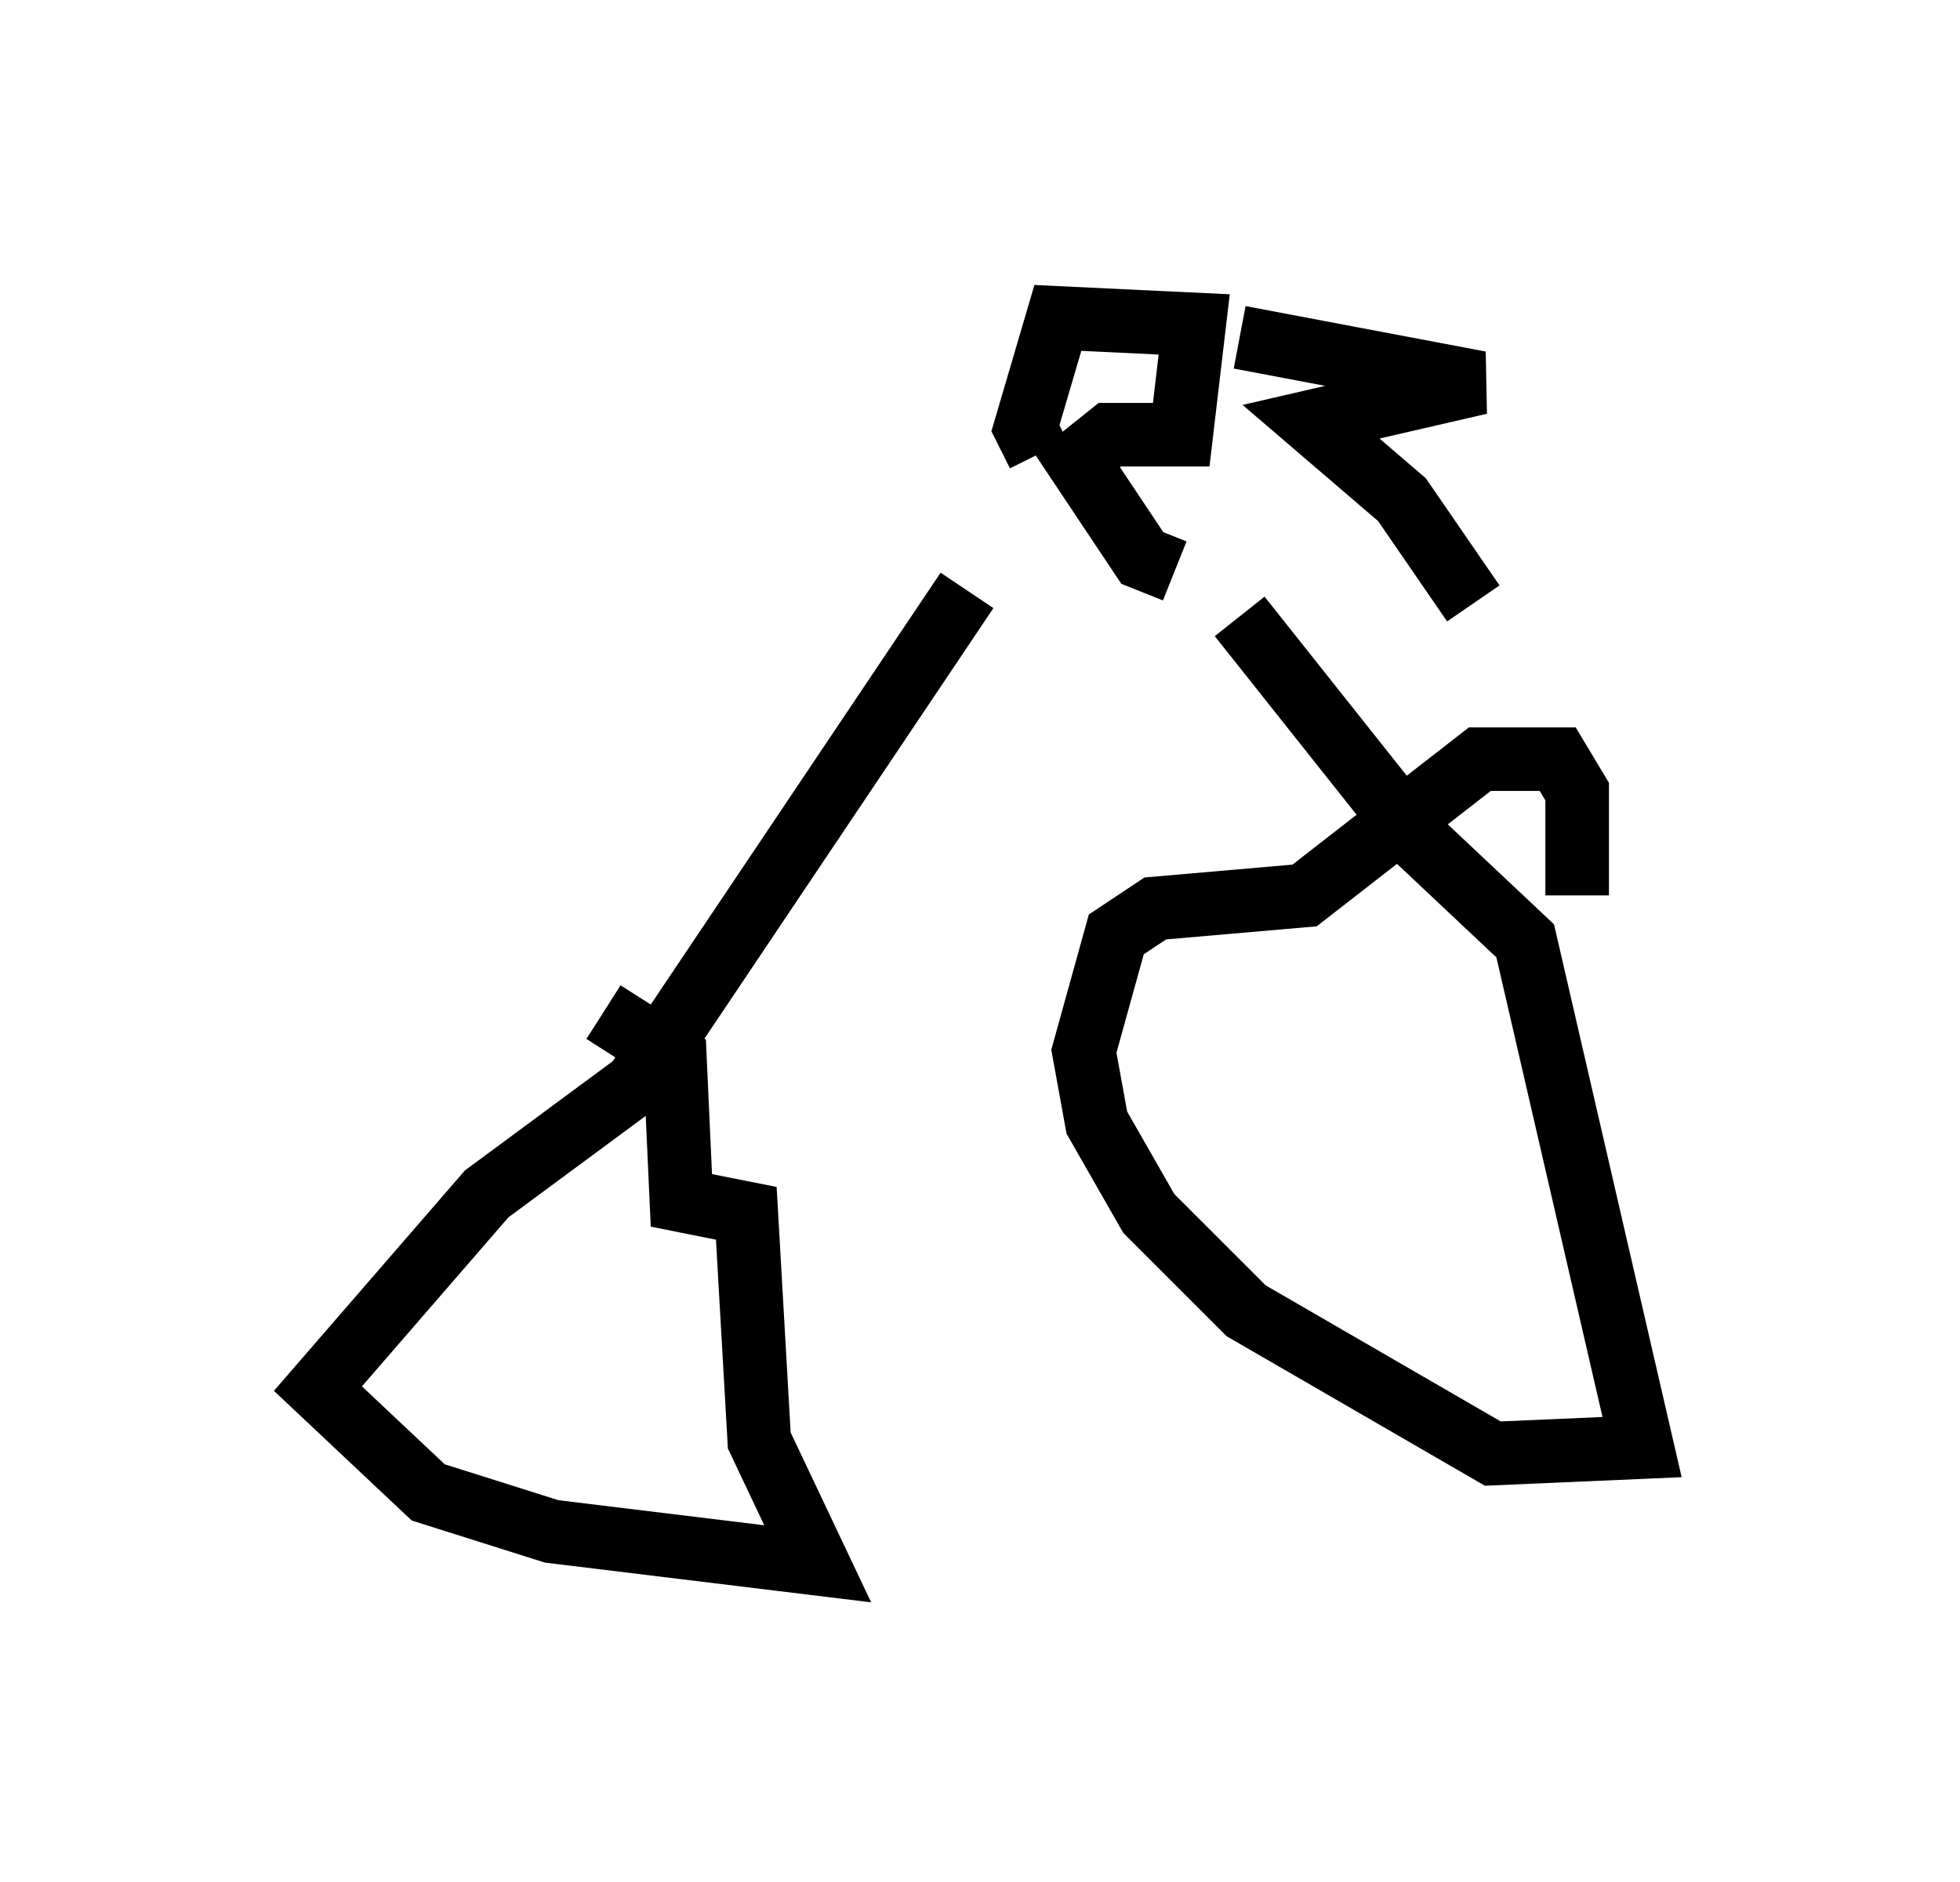 <?xml version="1.0" encoding="utf-8" ?>
<svg baseProfile="full" height="29.6" version="1.1" width="30.825" xmlns="http://www.w3.org/2000/svg" xmlns:ev="http://www.w3.org/2001/xml-events" xmlns:xlink="http://www.w3.org/1999/xlink"><defs /><rect fill="white" height="29.6" width="30.825" x="0" y="0" /><path d="M13.677, 9.39 m9.494, 0.102 l-1.123, -1.633 -1.429, -1.225 l2.654, -0.613 -3.777, -0.715 m-1.021, 3.675 l-0.51, -0.204 -1.021, -1.531 l0.51, -0.408 1.123, 0.0 l0.204, -1.735 -2.144, -0.102 l-0.51, 1.735 0.204, 0.408 m3.165, 2.552 l2.756, 3.471 1.735, 1.633 l1.838, 7.963 -2.348, 0.102 l-3.879, -2.246 -1.531, -1.531 l-0.817, -1.429 -0.204, -1.123 l0.51, -1.838 0.613, -0.408 l2.348, -0.204 2.756, -2.144 l1.225, 0.0 0.306, 0.51 l0.0, 1.633 m-9.596, -4.798 l-5.206, 7.758 -2.348, 1.735 l-2.654, 3.063 1.735, 1.633 l1.94, 0.613 4.185, 0.51 l-0.919, -1.94 -0.204, -3.573 l-1.021, -0.204 -0.102, -2.246 l-1.123, -0.715 " fill="none" stroke="black" stroke-width="1" /></svg>